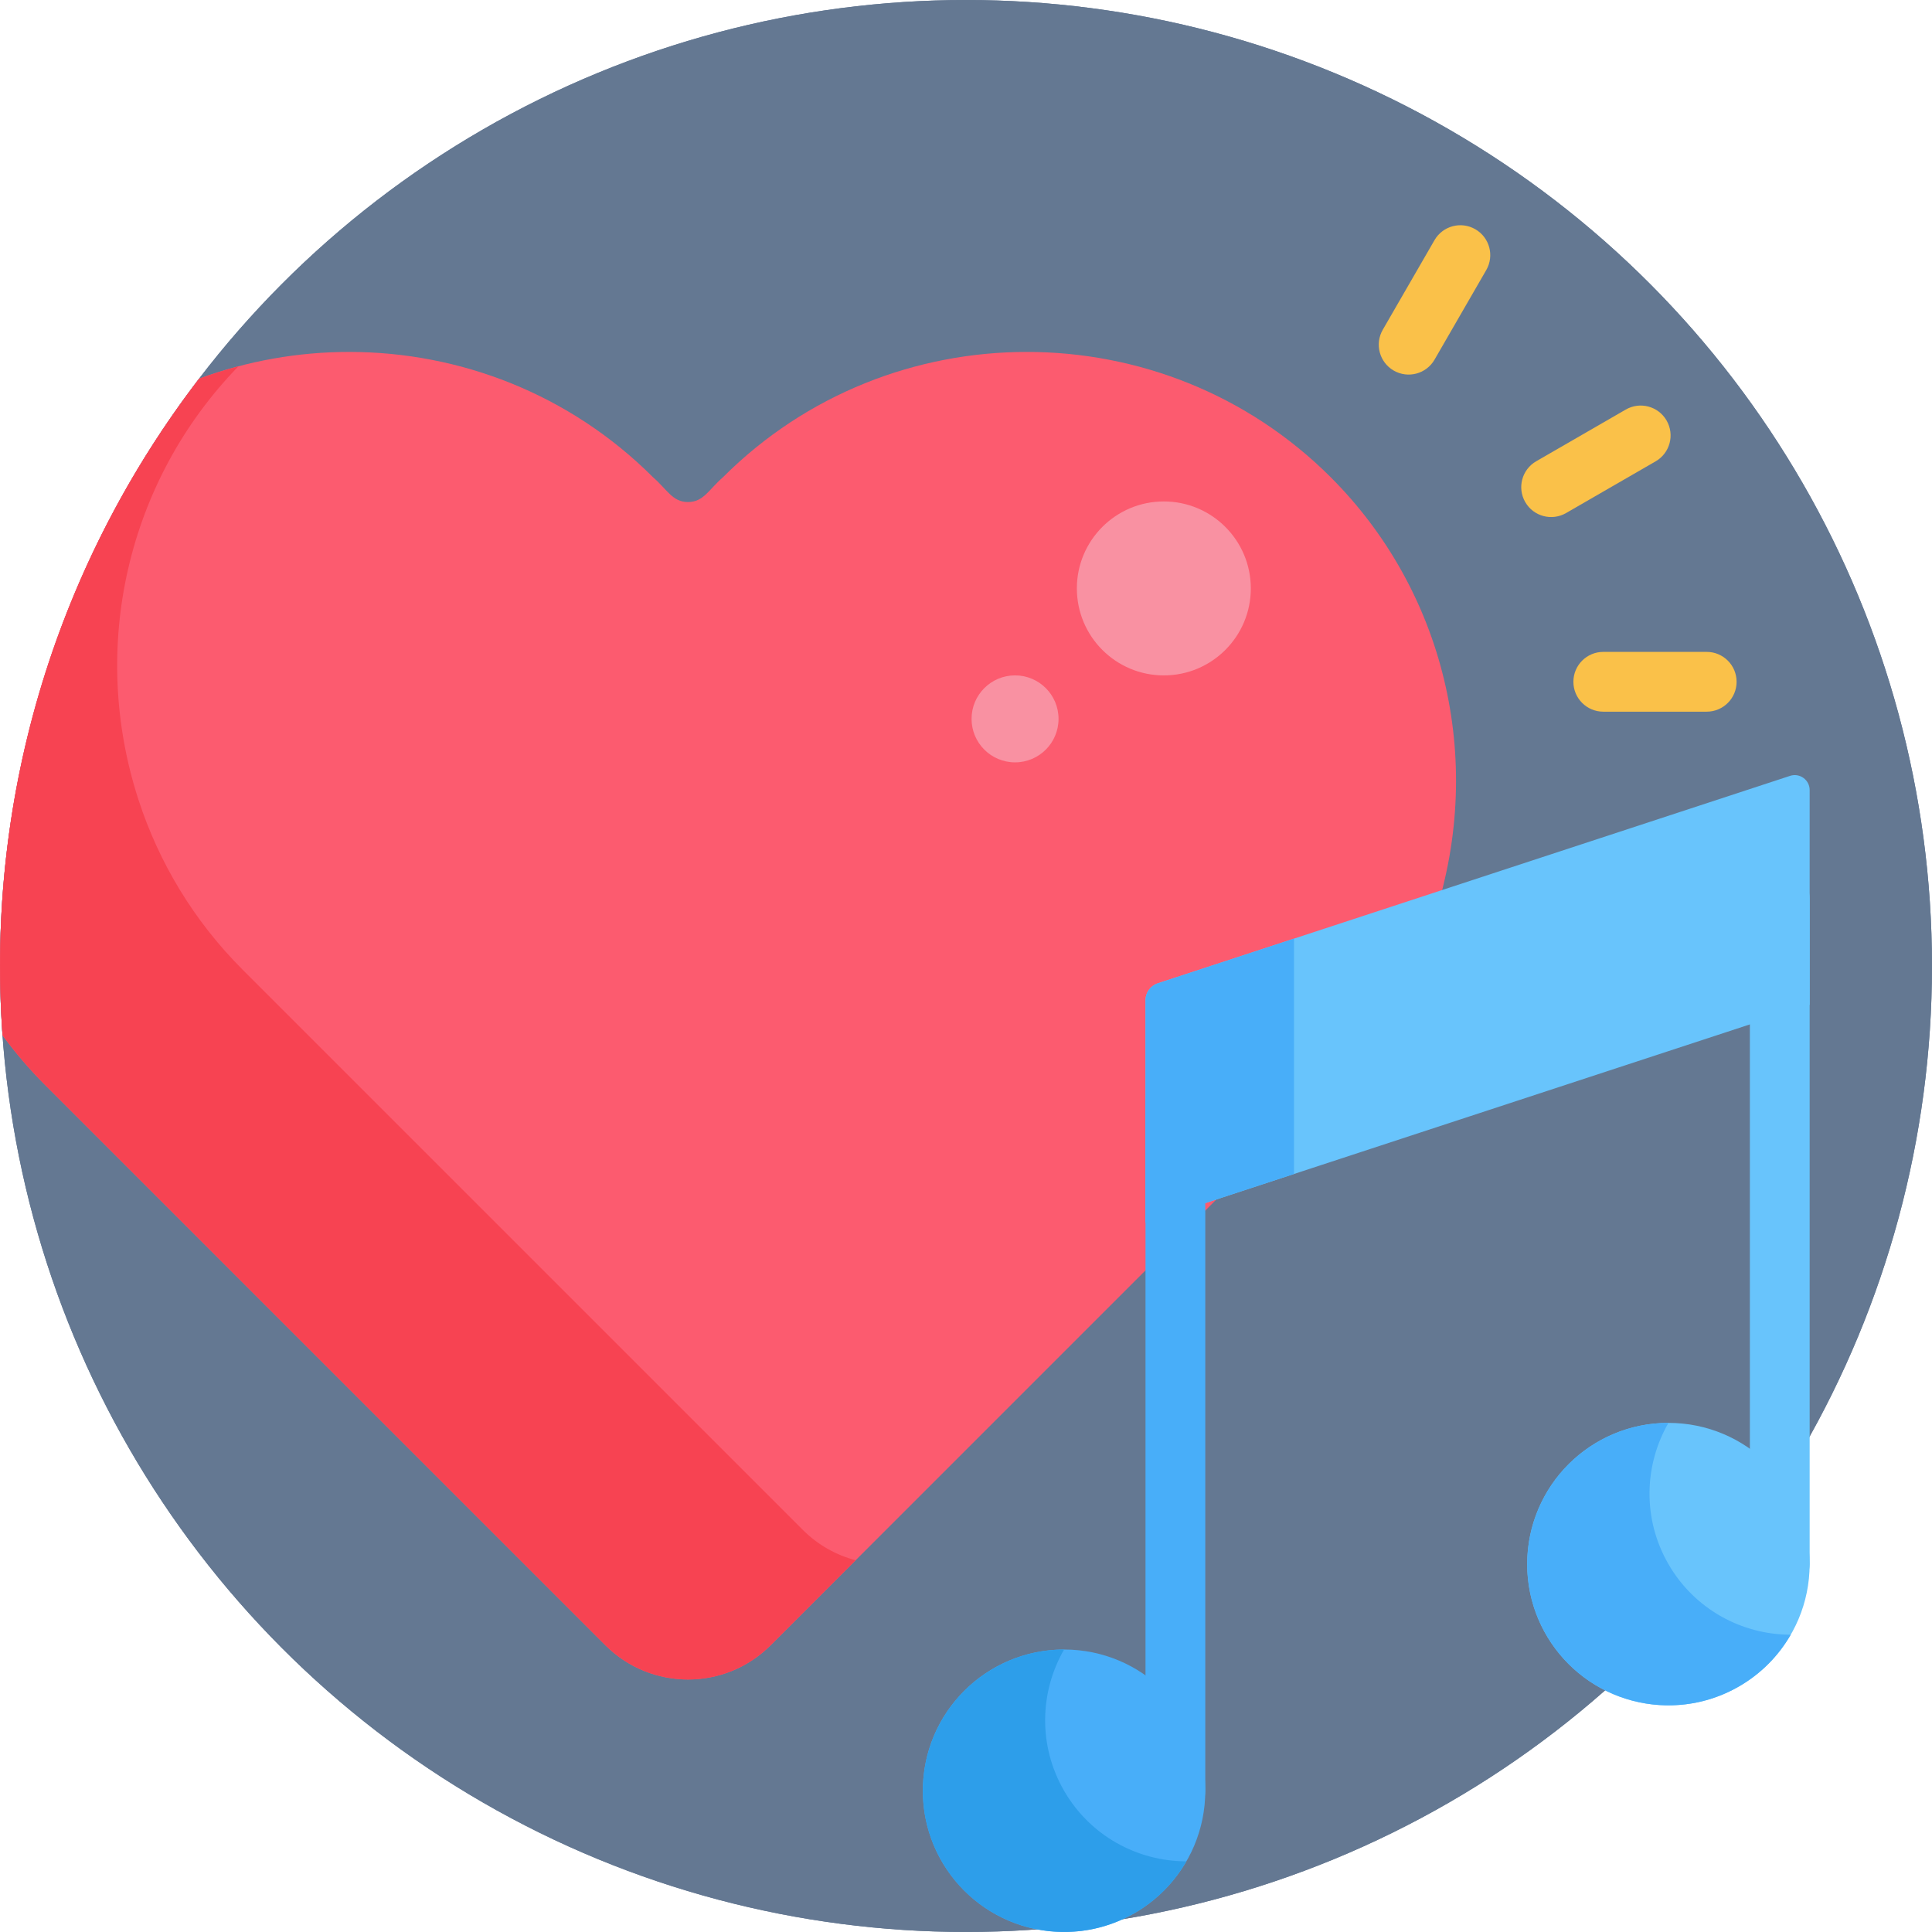 <?xml version="1.0" encoding="iso-8859-1"?>
<!-- Generator: Adobe Illustrator 19.0.0, SVG Export Plug-In . SVG Version: 6.00 Build 0)  -->
<svg version="1.1" id="Capa_1" xmlns="http://www.w3.org/2000/svg" xmlns:xlink="http://www.w3.org/1999/xlink" x="0px" y="0px"
	 viewBox="0 0 512 512" style="enable-background:new 0 0 512 512;" xml:space="preserve">
<g>
	<circle style="fill:#647892;" cx="256" cy="255.997" r="255.997"/>
	<circle style="fill:#647892;" cx="256" cy="255.997" r="255.997"/>
</g>
<path style="fill:#FC5B6F;" d="M352.667,126.487L352.667,126.487c-22.15-22.15-51.346-33.225-80.543-33.224
	c-29.197-0.001-58.393,11.074-80.543,33.224c-3.718,3.214-5.114,6.559-9.255,6.561c-4.14-0.002-5.523-3.335-9.254-6.561
	c-22.15-22.15-51.346-33.224-80.543-33.224c-13.489-0.001-26.977,2.369-39.772,7.097c-37.022,48.273-56.672,109.328-52.089,174
	c3.383,4.621,7.154,9.041,11.322,13.209c1.602,1.602,21.209,21.208,45.68,45.68v0.004c40.927,40.927,93.798,93.798,102.766,102.766
	c0.031,0.031,0.064,0.059,0.095,0.09c0.111,0.111,0.106,0.106,0.001,0.001c12.07,11.969,31.524,11.965,43.589-0.001
	c0.001,0,0,0,0.001-0.001c0.031-0.03,0.063-0.058,0.093-0.089c8.968-8.968,61.839-61.839,102.766-102.766v-0.004
	c24.472-24.473,44.08-44.079,45.68-45.68c13.016-13.016,22.203-28.468,27.57-44.92l0.005-0.002
	C393.671,200.758,382.497,156.294,352.667,126.487z"/>
<path style="fill:#F74352;" d="M212.851,405.531C212.851,405.53,212.851,405.531,212.851,405.531
	c-0.031-0.031-0.064-0.059-0.094-0.09c-8.968-8.968-61.839-61.839-102.767-102.766v-0.004c-24.472-24.473-44.079-44.079-45.68-45.68
	c-13.016-13.016-22.203-28.468-27.57-44.92l-0.005-0.001c-0.016-0.05-0.03-0.101-0.046-0.151
	c-13.103-40.375-2.99-84.485,26.484-114.834c-3.512,0.927-6.99,2.011-10.416,3.277C15.736,148.633-3.916,209.688,0.668,274.36
	c3.383,4.621,7.154,9.041,11.322,13.209c1.602,1.602,21.209,21.208,45.68,45.68v0.004c40.927,40.927,93.798,93.798,102.766,102.766
	c0.031,0.031,0.064,0.059,0.095,0.09c0.111,0.111,0.106,0.106,0.001,0.001c12.07,11.969,31.523,11.965,43.589-0.001
	c0.001,0,0,0,0.001-0.001c0.031-0.03,0.063-0.058,0.093-0.089c3.082-3.082,11.351-11.351,22.539-22.539
	C221.667,412.143,216.852,409.499,212.851,405.531z"/>
<g>
	<path style="fill:#FAC149;" d="M452.294,188.601h-27.407c-4.376,0-7.922-3.547-7.922-7.922c0-4.375,3.546-7.922,7.922-7.922h27.406
		c4.376,0,7.922,3.547,7.922,7.922C460.216,185.054,456.669,188.601,452.294,188.601z"/>
	<path style="fill:#FAC149;" d="M404.207,133.063c-2.188-3.789-0.889-8.634,2.9-10.821l23.735-13.703
		c3.788-2.188,8.635-0.89,10.821,2.899c2.188,3.789,0.889,8.634-2.9,10.821l-23.735,13.703
		C411.265,138.137,406.408,136.876,404.207,133.063z"/>
	<path style="fill:#FAC149;" d="M369.349,98.206c-3.789-2.187-5.087-7.032-2.899-10.821l13.703-23.735
		c2.187-3.789,7.03-5.088,10.821-2.9c3.789,2.187,5.087,7.032,2.899,10.821L380.17,95.306
		C377.981,99.1,373.134,100.391,369.349,98.206z"/>
</g>
<path style="fill:#68C4FC;" d="M303.571,324.03l176.007-57.751v-56.904c0-2.695-2.634-4.603-5.195-3.763l-167.558,54.979
	c-1.942,0.637-3.254,2.449-3.254,4.493V324.03z"/>
<g>
	<path style="fill:#48AEF9;" d="M342.93,248.745l-36.105,11.847c-1.942,0.637-3.254,2.45-3.254,4.493v58.946l39.359-12.915V248.745z
		"/>
	<path style="fill:#48AEF9;" d="M311.493,482.489c-4.376,0-7.922-3.547-7.922-7.922V292.322c0-4.375,3.546-7.922,7.922-7.922
		c4.376,0,7.922,3.547,7.922,7.922v182.247C319.415,478.943,315.869,482.489,311.493,482.489z"/>
</g>
<path style="fill:#68C4FC;" d="M471.656,422.429c-4.376,0-7.922-3.547-7.922-7.922V238.101c0-4.375,3.546-7.922,7.922-7.922
	c4.375,0,7.922,3.547,7.922,7.922v176.406C479.578,418.882,476.031,422.429,471.656,422.429z"/>
<circle style="fill:#48AEF9;" cx="281.989" cy="474.564" r="37.426"/>
<circle style="fill:#68C4FC;" cx="442.148" cy="414.505" r="37.426"/>
<path style="fill:#2D9EEA;" d="M281.989,474.568c-6.925-11.995-6.447-26.225,0.003-37.422c-6.362-0.007-12.81,1.6-18.716,5.009
	c-17.901,10.335-24.034,33.225-13.699,51.124c10.335,17.901,33.225,24.034,51.124,13.699c5.906-3.41,10.521-8.191,13.696-13.703
	C301.477,493.263,288.914,486.563,281.989,474.568z"/>
<path style="fill:#48AEF9;" d="M442.153,414.507c-6.925-11.995-6.447-26.225,0.002-37.422c-6.362-0.006-12.81,1.6-18.716,5.01
	c-17.901,10.335-24.034,33.224-13.699,51.124c10.335,17.9,33.224,24.034,51.124,13.699c5.906-3.41,10.521-8.191,13.697-13.704
	C461.64,433.203,449.077,426.502,442.153,414.507z"/>
<g>
	<circle style="fill:#F991A2;" cx="308.429" cy="155.938" r="23.05"/>
	<circle style="fill:#F991A2;" cx="269" cy="190.508" r="11.525"/>
</g>
<g>
</g>
<g>
</g>
<g>
</g>
<g>
</g>
<g>
</g>
<g>
</g>
<g>
</g>
<g>
</g>
<g>
</g>
<g>
</g>
<g>
</g>
<g>
</g>
<g>
</g>
<g>
</g>
<g>
</g>
</svg>
